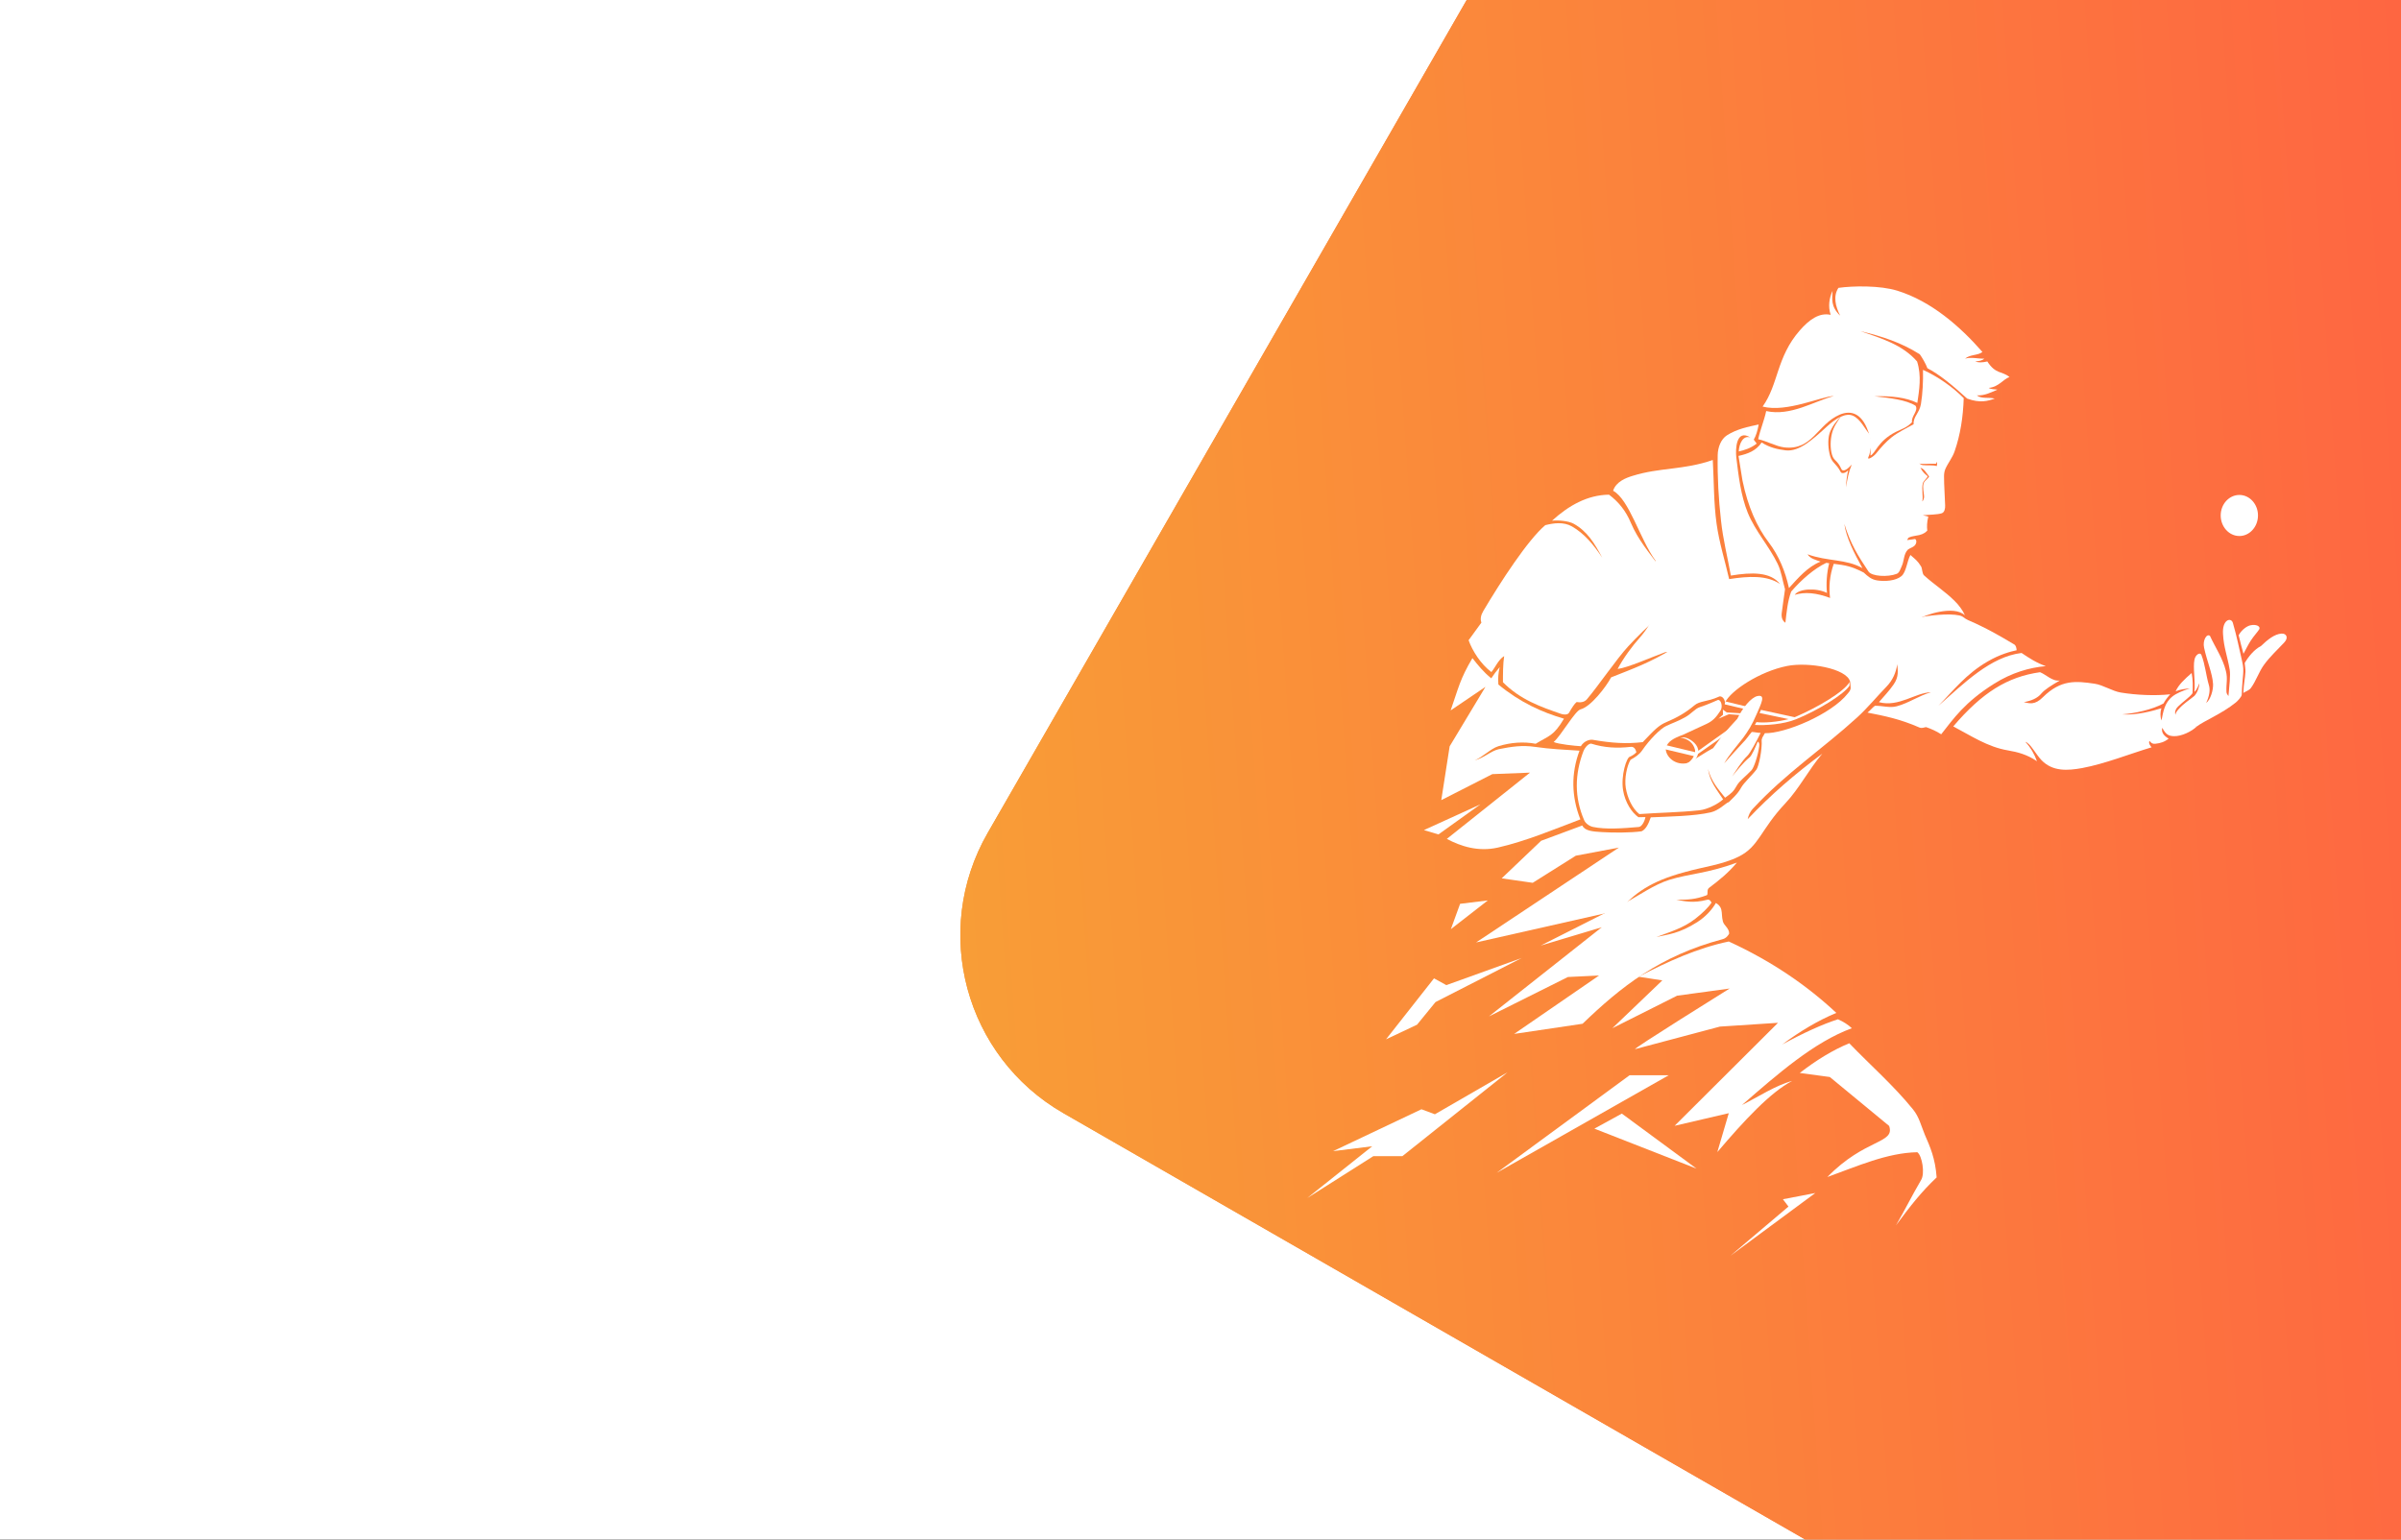 <svg width="1743" height="1118" viewBox="0 0 1743 1118" fill="none" xmlns="http://www.w3.org/2000/svg">
<rect x="0" y="0" width="1743" height="1118" fill="#333333" stroke="none"/>
<g clip-path="url(#clip0_4_3)">
<rect width="1743" height="1117.89" fill="white"/>
<path d="M716.998 604.874C675.983 676.215 700.568 767.297 771.909 808.311L1317.54 1122H1743V0H1064.74L716.998 604.874Z" fill="url(#paint0_linear_4_3)"/>
<path d="M716.998 604.874C675.983 676.215 700.568 767.297 771.909 808.311L1317.54 1122H1743V0H1064.74L716.998 604.874Z" fill="url(#paint1_linear_4_3)"/>
<g clip-path="url(#clip1_4_3)">
<path fill-rule="evenodd" clip-rule="evenodd" d="M1428.06 289.447C1437.53 292.891 1442.98 291.218 1448.07 289.447C1443.43 288.266 1438.6 289.84 1435.03 287.085C1440.75 287.478 1445.57 284.821 1450.04 282.952C1448.34 282.558 1445.75 282.952 1443.69 281.672C1450.93 281.082 1454.42 275.177 1458.79 273.799C1453.34 269.272 1448.7 271.929 1442.71 262.482C1438.87 263.368 1436.1 263.368 1433.87 262.482C1436.55 262.187 1438.96 261.99 1440.48 260.415C1435.92 260.612 1431.28 259.136 1426.54 260.415C1430.29 257.266 1435.83 258.25 1439.14 255.593C1422.88 236.993 1402.06 218.787 1377.4 211.111C1364.8 207.174 1344.97 207.568 1334.61 209.044C1330.68 214.949 1332.37 222.428 1335.86 229.219C1328.8 222.428 1330.14 217.016 1330.32 211.209C1327.99 216.327 1326.92 222.428 1328.98 228.628C1320.76 226.857 1313.52 231.974 1306.55 239.946C1289.49 259.431 1291.19 279.015 1279.57 295.253C1297.17 299.78 1322.54 287.675 1331.3 287.577C1317.01 291.317 1299.94 302.437 1282.16 298.501C1280.82 304.996 1277.69 312.475 1276.35 318.97C1282.07 320.053 1289.31 324.186 1295.3 324.875C1315.75 327.237 1319.33 308.145 1335.41 301.158C1343.9 297.516 1352.65 299.977 1357.21 316.51C1358.46 320.938 1358.01 326.154 1357.84 330.78C1361.23 329.697 1363.11 320.25 1376.24 313.656C1380.35 311.589 1384.28 310.605 1388.03 306.57C1387.23 302.339 1392.86 298.304 1390.62 294.663C1383.92 290.332 1371.68 288.955 1360.78 287.774C1373.02 287.38 1383.83 288.659 1391.88 292.596C1393.22 283.345 1395.09 272.914 1391.7 262.482C1381.24 250.377 1365.7 245.653 1350.51 240.438C1366.68 244.374 1380.08 248.704 1393.66 257.266C1395.36 259.628 1398.04 264.155 1399.2 267.402C1407.51 271.634 1416.8 279.212 1428.06 289.447" fill="white"/>
<path fill-rule="evenodd" clip-rule="evenodd" d="M1395.99 268.583C1406.89 273.504 1417.52 280.983 1425.56 289.152C1425.11 302.831 1423.15 315.624 1418.95 327.729C1417.34 332.453 1414.12 336.192 1412.16 340.719C1411.53 342.294 1411.26 344.065 1411.26 345.837C1411.26 352.922 1411.89 360.008 1412.07 367.094C1412.16 369.357 1411.62 372.014 1409.65 372.703C1406.35 373.786 1400.45 373.687 1395.9 374.179C1397.24 374.573 1398.49 374.868 1399.83 375.163C1398.84 379.297 1398.75 382.446 1399.11 385.3C1397.95 386.481 1396.52 387.76 1393.3 388.547C1390.8 389.138 1388.12 389.236 1385.71 390.319C1385.09 390.614 1384.91 391.598 1384.46 392.189C1386.43 391.992 1388.39 391.697 1390.27 391.401C1391.61 392.386 1391.25 394.452 1390.45 395.535C1389.28 397.306 1386.96 397.798 1385.17 398.979C1381.87 402.128 1382.4 407.147 1380.62 410.985C1379.64 413.052 1378.92 415.906 1376.96 416.693C1370.43 419.252 1358.73 418.563 1356.41 415.02C1348.9 403.703 1343.27 394.846 1338.89 380.379C1340.23 390.417 1345.95 401.538 1352.03 412.56C1339.97 405.77 1326.92 407.836 1312.18 402.522C1314.15 405.77 1318.44 406.655 1321.65 407.836C1312.36 411.477 1305.21 419.842 1298.69 427.026C1296.1 415.119 1291.45 403.604 1283.86 393.665C1275.55 382.741 1268.85 368.078 1264.92 348.789C1264.02 342.884 1263.04 336.98 1262.06 331.075C1268.76 329.599 1274.75 327.434 1278.86 321.332C1284.57 324.973 1290.11 326.253 1296.37 327.04C1306.28 328.123 1316.02 319.069 1326.48 309.523C1329.69 306.57 1333.09 304.11 1336.21 302.634C1333.53 305.193 1329.69 310.015 1328.17 314.64C1326.65 319.462 1327.19 326.351 1328.62 331.272C1330.05 336.291 1333.09 336.586 1336.21 342.688C1337.02 344.361 1340.06 343.475 1341.66 341.408C1340.86 344.951 1340.15 349.97 1340.15 353.906C1340.95 348.002 1342.2 342.294 1344.26 337.373C1341.66 340.326 1337.91 343.376 1336.66 340.424C1333.8 334.027 1331.3 334.815 1329.96 330.288C1328.53 325.465 1328.71 319.364 1329.96 314.542C1331.03 310.113 1334.07 305.685 1336.3 302.634C1339.52 301.158 1342.56 300.764 1345.06 301.847C1350.69 304.307 1353.55 311.294 1357.75 316.018C1358.1 318.577 1358.37 319.954 1358.64 322.612C1358.01 325.465 1357.57 329.5 1356.32 331.961C1355.16 334.519 1359.89 331.862 1361.95 329.304C1365.52 324.875 1368.91 321.037 1373.29 317.494C1377.94 313.853 1384.1 310.9 1389.2 308.047C1388.75 302.634 1393.3 300.075 1394.47 293.58C1395.81 285.313 1396.16 276.85 1395.99 268.583V268.583ZM1394.11 339.637C1395.72 342.786 1397.15 343.967 1399.2 345.64C1400.09 346.427 1396.25 348.986 1395.81 351.151C1394.82 355.186 1396.34 360.5 1395.45 364.141C1396.07 363.846 1396.88 361.779 1396.79 360.5C1396.61 357.351 1395.63 354.103 1396.43 351.053C1396.97 348.887 1401.08 346.722 1400.27 345.738C1397.95 342.983 1397.24 340.719 1394.11 339.637V339.637ZM1393.22 336.586C1394.2 336.98 1394.65 337.669 1395.81 337.767C1399.65 338.161 1403.04 337.57 1405.99 338.456C1406.26 337.669 1406.35 336.586 1406.17 335.307C1405.81 335.7 1405.72 336.783 1405.19 336.783C1400.18 336.488 1396.61 337.275 1393.22 336.586" fill="white"/>
<path fill-rule="evenodd" clip-rule="evenodd" d="M1276.71 308.243C1275.91 312.77 1274.75 316.51 1273.14 319.265C1273.85 320.25 1274.57 321.135 1275.28 322.119C1270.9 325.564 1266.17 326.942 1262.24 327.827C1262.51 322.218 1265.37 315.821 1270.73 317.691C1260.18 311.196 1259.83 326.45 1260.45 332.059C1262.06 345.148 1263.67 359.811 1268.85 372.506C1274.3 385.792 1284.22 396.519 1290.47 409.411C1293.24 415.119 1294.04 421.811 1295.83 427.912C1295.03 433.718 1294.13 439.525 1293.42 445.331C1293.06 448.579 1294.13 450.941 1296.1 452.22C1296.99 444.445 1297.71 436.572 1300.3 429.585C1307.89 420.827 1316.83 413.052 1325.76 408.722C1326.48 408.82 1327.19 408.919 1327.91 409.017C1326.12 415.709 1325.58 424.468 1326.3 430.569C1318.26 426.633 1305.75 427.519 1302.89 431.947C1310.3 429.684 1318.61 430.471 1328.53 434.211C1327.55 426.436 1328.17 417.973 1331.21 409.411C1333 409.608 1334.87 409.903 1336.93 410.198C1344.26 411.379 1348.81 413.642 1353.01 415.807C1355.87 418.465 1358.55 420.925 1362.93 421.515C1368.29 422.303 1376.06 421.909 1380.35 418.366C1383.83 415.512 1384.46 407.246 1386.87 403.014C1390.27 406.065 1392.14 407.246 1394.56 411.281C1395.54 412.757 1395.27 416.398 1396.7 417.776C1404.03 424.468 1411.98 429.388 1419.04 436.474C1421.89 439.23 1424.84 443.166 1426.45 446.807C1422.16 442.969 1415.19 442.969 1408.05 444.249C1401.97 445.331 1394.82 447.988 1391.07 450.252C1385 456.55 1378.92 462.947 1372.85 469.245C1317.81 471.017 1264.02 471.902 1208.9 473.575C1198.36 477.413 1181.65 484.893 1174.32 485.778C1178.34 478.004 1185.4 468.556 1190.14 463.34C1196.12 456.55 1199.16 450.842 1201.4 444.347C1201.4 431.455 1201.75 419.941 1201.75 407.049C1190.32 391.205 1182.81 362.763 1171.02 356.367C1173.16 349.773 1180.31 347.018 1185.22 345.541C1205.06 339.342 1222.3 341.408 1243.39 334.027C1244.28 349.478 1244.01 365.027 1246.16 380.379C1248.03 393.96 1252.23 407.147 1255.27 420.531C1269.3 418.366 1282.61 417.579 1292.17 424.074C1285.38 415.315 1271.89 415.414 1256.52 417.973C1254.11 404.687 1250.8 391.598 1249.37 378.116C1247.59 362.37 1246.69 346.427 1246.96 330.484C1247.05 324.777 1249.37 318.872 1253.66 316.116C1260.9 311.491 1269.03 309.916 1276.71 308.243" fill="white"/>
<path fill-rule="evenodd" clip-rule="evenodd" d="M1389.82 448.874C1401.17 446.807 1414.3 445.233 1422.34 446.906C1425.38 447.595 1425.74 448.972 1428.6 450.252C1442.44 456.255 1452 461.864 1462.19 467.966C1463.44 468.655 1463.8 470.328 1463.98 472.197C1459.78 473.083 1452 475.051 1442.89 480.366C1426.99 489.616 1418.23 501.327 1407.15 512.546C1425.92 496.013 1444.95 476.921 1467.55 474.166C1473.09 477.905 1478.72 481.547 1485.15 483.712C1473.09 484.794 1460.31 488.534 1447.63 496.505C1426.18 509.988 1418.23 521.797 1409.21 533.213C1405.54 530.851 1401.88 529.276 1398.22 527.997C1396.7 528.194 1395.27 529.079 1393.39 528.292C1379.28 522.092 1367.75 519.829 1355.69 517.467C1357.48 516.188 1359.27 513.826 1361.05 512.546C1366.41 512.349 1371.86 514.318 1377.04 512.842C1385.62 510.578 1393.04 505.165 1401.79 502.705C1390.54 502.902 1378.47 513.727 1364 509.889C1367.57 505.657 1371.51 501.721 1374.63 497.096C1378.65 491.388 1377.67 486.762 1377.31 482.334C1376.42 488.239 1374.1 493.848 1369.63 498.473C1362.75 505.559 1355.51 514.318 1348.28 520.911C1322.46 544.432 1296.99 560.867 1272.33 587.438C1270.55 589.406 1269.21 592.161 1268.76 594.819C1285.74 576.908 1303.07 562.047 1322.9 547.286C1312.9 558.997 1306.28 572.479 1296.1 583.304C1277.87 602.692 1277.07 614.698 1262.15 622.079C1250 628.082 1236.42 629.46 1223.46 633.199C1233.38 616.961 1243.21 600.723 1253.13 584.485C1256.7 580.45 1261.08 577.301 1263.85 572.184C1265.99 568.247 1271.53 563.524 1275.1 558.8C1276.71 556.635 1279.39 544.53 1278.86 537.248C1279.39 534.886 1280.02 534.787 1281.18 532.425C1295.65 532.819 1329.51 518.746 1341.4 503.591C1342.56 502.213 1343.72 500.934 1343.45 498.867L1343.09 495.029C1340.68 485.286 1312.54 480.562 1297.35 483.613C1277.52 487.55 1256.25 501.524 1252.23 510.283C1252.05 506.642 1249.1 504.87 1247.5 506.051C1239.63 509.594 1233.83 508.905 1229.99 512.251C1224 517.369 1217.3 521.207 1209.53 524.454C1204.16 526.718 1201.04 529.965 1192.55 538.921C1180.67 540.298 1170.04 539.61 1156.37 537.248C1154.13 536.854 1150.02 537.937 1147.61 541.873C1143.5 541.676 1131.17 540.397 1127.87 538.822C1133.23 534.295 1143.41 516.089 1147.43 515.105C1154.85 513.235 1166.02 498.67 1169.59 491.88C1186.74 485.089 1197.73 481.153 1214.35 471.115C1264.65 469.147 1315.04 467.277 1365.43 465.407C1373.47 459.896 1381.69 454.385 1389.82 448.874" fill="white"/>
<path fill-rule="evenodd" clip-rule="evenodd" d="M1168.07 359.221C1175.13 364.535 1180.31 371.03 1183.97 379.789C1189.16 391.893 1196.93 401.046 1204.7 411.379C1204.25 423.779 1203.9 436.179 1203.45 448.48C1195.95 454.975 1188.89 461.963 1182.1 469.245C1173.7 478.299 1160.12 498.277 1151.99 507.823C1150.02 510.184 1146.72 510.184 1144.57 509.791C1142.96 511.07 1141.45 513.432 1138.85 517.861C1137.69 519.238 1134.92 518.943 1133.4 518.451C1118.57 513.334 1103.65 508.118 1091.06 495.423C1091.06 490.01 1091.06 481.842 1091.95 476.429C1087.66 479.086 1085.61 484.499 1082.66 488.042C1074.97 482.235 1068.9 472.69 1066.13 464.915C1069.7 459.994 1071.85 457.042 1075.42 452.121C1074.44 449.366 1075.06 446.709 1076.76 443.756C1089.45 422.303 1109.19 391.992 1121.79 381.363C1127.95 379.789 1135.19 378.805 1141.27 382.347C1150.11 387.465 1156.63 395.239 1163.16 404.982C1157.53 394.551 1152.35 385.89 1142.52 380.379C1138.68 378.214 1130.99 377.624 1126.7 378.116C1138.68 367.192 1152.26 359.418 1168.07 359.221" fill="white"/>
<path fill-rule="evenodd" clip-rule="evenodd" d="M1068.9 477.905C1072.83 482.924 1076.85 487.943 1082.57 492.569C1084.36 489.813 1086.5 487.058 1088.73 484.401C1087.66 488.632 1087.39 492.864 1087.75 497.096C1103.56 510.086 1119.47 517.27 1135.37 521.895C1127.6 534.787 1124.74 534 1114.82 540.102C1106.07 538.429 1096.77 539.118 1087.75 541.873C1082.03 543.645 1076.14 550.041 1070.51 552.108C1076.94 550.632 1082.48 545.219 1088.02 544.038C1097.31 542.168 1104.99 540.987 1114.37 542.365C1125.1 543.94 1135.82 544.432 1146.63 545.121C1140.46 561.752 1140.73 578.285 1147.25 595.015C1127.78 602.396 1107.58 610.86 1087.39 615.485C1073.01 618.733 1060.32 614.501 1050.32 609.187L1110.71 561.063L1083.37 562.146L1046.29 581.041L1052.37 541.972L1078.37 498.769L1053.09 515.892C1058.89 499.261 1059.79 493.356 1068.9 477.905Z" fill="white"/>
<path fill-rule="evenodd" clip-rule="evenodd" d="M1149.49 545.514C1150.74 542.365 1153.33 539.905 1155.12 540.003C1164.76 543.054 1173.97 543.448 1183.71 542.365C1185.85 542.07 1187.28 543.448 1187.9 546.302C1186.65 547.581 1185.76 548.27 1183.35 549.451C1180.85 549.648 1176.56 563.228 1178.26 573.759C1179.68 582.714 1184.69 590.193 1189.42 593.441C1191.21 593.539 1192.82 593.244 1194.52 593.342C1193.89 596.59 1191.84 600.33 1189.69 600.527C1177.72 601.609 1165.39 602.396 1156.54 600.527C1153.95 600.034 1151.09 597.968 1150.11 595.803C1142.79 579.073 1143.14 562.146 1149.49 545.514" fill="white"/>
<path fill-rule="evenodd" clip-rule="evenodd" d="M1183.71 551.714C1181.02 556.143 1179.15 565.394 1180.22 572.086C1181.38 579.171 1184.78 586.946 1190.05 591.177C1204.25 590.095 1218.91 589.997 1233.56 588.422C1239.54 587.831 1247.41 583.698 1250.89 580.451C1246.33 573.463 1241.24 567.657 1239.9 558.308C1242.31 567.559 1247.41 573.07 1252.32 579.27C1256.79 576.12 1258.4 574.94 1260.81 570.511C1262.68 567.067 1267.51 563.622 1271.53 559.292C1273.32 557.422 1276.27 548.368 1277.07 541.972C1277.34 540.594 1277.07 538.724 1276 538.626C1274.39 542.464 1271.89 548.467 1270.01 550.041C1265.54 553.683 1261.08 559.39 1257.41 563.819C1260.54 559.194 1264.29 552.895 1268.58 548.762C1270.46 546.991 1275.37 537.838 1278.14 532.229C1276.18 532.229 1273.58 531.54 1271.71 531.54C1268.94 534.689 1268.22 536.362 1265.45 539.118C1262.77 541.873 1254.82 550.829 1251.7 554.273C1254.91 548.565 1261.52 540.889 1265.45 535.772C1269.03 530.851 1271.8 526.619 1275.19 518.648C1278.32 511.365 1282.25 504.083 1275.82 505.461C1271.08 506.445 1264.83 514.318 1261.17 521.994C1253.39 530.359 1249.91 534.492 1243.65 543.251C1238.2 546.105 1231.15 551.124 1225.61 553.978C1216.05 556.438 1209.08 549.254 1209.26 543.546C1210.24 538.429 1215.42 535.87 1221.5 533.705C1227.22 531.048 1233.02 528.391 1238.74 525.734C1243.21 523.667 1245.71 521.108 1249.02 515.991C1250.8 513.137 1249.46 507.823 1247.05 508.315C1246.87 508.315 1240.08 511.562 1233.92 513.531C1230.34 514.711 1227.84 518.451 1223.02 521.01C1217.92 523.864 1214.71 524.75 1209.53 527.21C1205.24 529.178 1197.2 537.445 1192.19 544.826C1189.96 548.073 1186.92 549.943 1183.71 551.714" fill="white"/>
<path fill-rule="evenodd" clip-rule="evenodd" d="M1254.82 582.419C1251.52 584.289 1247.59 588.52 1241.96 589.898C1229.72 592.752 1210.78 592.949 1198.36 593.539C1196.75 598.361 1194.69 602.396 1191.66 603.676C1183.71 604.758 1171.2 604.758 1163.33 604.266C1155.83 603.873 1150.38 603.282 1148.68 599.444C1138.68 603.184 1128.67 606.825 1118.75 610.565C1109.19 619.618 1099.63 628.771 1090.16 637.825L1112.68 641.072L1143.95 621.39C1154.4 619.422 1164.76 617.453 1175.22 615.485C1140.64 638.415 1106.16 661.443 1071.58 684.373C1106.42 676.5 1141.27 668.628 1176.11 660.755C1185.76 649.339 1197.91 639.891 1223.46 633.199C1232.22 627.491 1242.05 620.799 1250.8 615.091C1251.7 604.66 1253.93 592.85 1254.82 582.419Z" fill="white"/>
<path fill-rule="evenodd" clip-rule="evenodd" d="M1417.96 527.505C1438.96 502.902 1457.27 491.486 1480.95 488.14C1485.33 489.813 1489.97 495.029 1495.33 494.143C1488.9 497.883 1484.52 500.639 1482.02 503.493C1479.07 507.134 1474.52 508.905 1469.16 509.889C1473.09 510.677 1477.02 512.35 1483.09 506.248C1496.23 493.258 1507.22 494.537 1520.62 496.505C1526.69 497.391 1533.48 501.918 1539.56 502.902C1550.91 504.772 1564.4 505.362 1575.48 504.181C1573.69 506.15 1571.9 508.413 1570.56 510.873C1562.34 515.302 1549.92 518.057 1540.54 518.746C1550.64 519.632 1563.41 516.089 1569.04 514.318C1568.24 517.073 1568.06 520.124 1569.13 523.175C1570.38 516.877 1571.28 510.381 1577.08 505.756C1579.76 503.591 1584.32 501.623 1589.77 499.851C1586.2 500.245 1582.62 500.639 1579.41 502.016C1581.46 497.293 1586.02 493.061 1591.02 488.731C1592 493.651 1591.92 498.474 1591.65 503.394C1589.41 506.543 1584.95 509.299 1581.28 512.94C1578.6 515.499 1578.51 518.353 1579.94 520.419C1584.86 522.781 1589.77 525.242 1594.68 527.603C1590.84 531.343 1583.43 534.787 1578.07 534.591C1574.31 534.394 1572.44 533.607 1569.67 528.489C1568.86 531.934 1570.92 534.394 1574.31 536.362C1571.46 538.724 1568.42 539.708 1564.67 540.102C1562.97 540.299 1561.72 539.806 1560.47 538.035C1559.39 539.314 1561.18 542.07 1561.99 542.66C1545.64 547.581 1528.39 554.568 1511.68 557.717C1500.96 559.686 1490.06 560.375 1482.02 552.01C1477.82 547.679 1473.89 539.61 1470.32 538.724C1474.25 542.956 1477.02 547.876 1478.72 552.797C1471.75 547.975 1464.69 546.105 1457.72 544.924C1442.89 542.464 1430.74 534.197 1417.96 527.505" fill="white"/>
<path fill-rule="evenodd" clip-rule="evenodd" d="M1179.42 655.834C1189.96 650.225 1200.59 642.45 1211.85 638.907C1226.86 634.282 1238.83 634.479 1260.9 626.409C1254.55 633.888 1248.66 638.71 1240.71 644.714C1238.65 646.19 1240.35 649.634 1238.92 650.126C1230.7 653.177 1225.52 653.374 1216.85 653.374C1222.75 654.358 1229 656.129 1239.37 653.374C1241.33 652.882 1242.05 654.85 1242.49 655.44C1239.99 659.278 1235.61 663.313 1230.88 667.053C1222.03 674.04 1211.76 676.894 1202.47 680.437C1210.69 678.567 1218.82 678.075 1232.13 669.612C1238.56 665.478 1243.12 660.164 1245.62 655.736C1247.05 656.523 1248.84 657.802 1249.55 660.459C1250.27 663.412 1249.82 665.577 1250.71 669.021C1251.34 671.974 1255.45 674.139 1255.27 677.977C1254.73 679.059 1253.21 681.323 1250.53 682.012C1205.06 694.018 1176.65 716.653 1148.86 743.421L1099.19 750.802L1160.83 708.386L1138.23 709.469L1080.87 738.106L1162.8 673.351L1118.48 686.637L1179.42 655.834" fill="white"/>
<path fill-rule="evenodd" clip-rule="evenodd" d="M1189.51 709.272C1210.87 698.151 1232.4 688.408 1255 683.685C1286.9 698.348 1312.09 715.964 1333.09 735.548C1319.95 740.96 1306.82 748.833 1293.78 758.478C1309.5 749.916 1322.99 743.814 1334.25 740.173C1338.27 741.944 1341.66 744.109 1344.34 746.668C1316.92 756.706 1290.56 779.833 1264.56 802.468C1276.44 796.465 1289.13 788.1 1301.01 784.95C1285.2 793.217 1266.35 813.49 1246.69 836.617L1255 808.372L1215.69 817.525L1290.74 742.732L1248.57 745.487L1187.1 761.824C1183.44 762.808 1255.63 717.833 1255.63 717.833L1217.48 723.049L1170.48 746.668C1182.54 735.056 1194.69 723.541 1206.76 711.929C1201.04 711.043 1195.32 710.157 1189.51 709.272" fill="white"/>
<path fill-rule="evenodd" clip-rule="evenodd" d="M1342.47 757.592C1330.5 762.512 1318.52 769.893 1306.55 779.144C1313.79 780.128 1321.12 781.113 1328.35 782.096C1342.74 794.004 1357.12 805.814 1371.42 817.623C1375.88 830.613 1353.99 826.578 1326.57 854.724C1348.37 846.851 1370.08 837.108 1391.88 836.715C1395.36 839.274 1397.59 852.264 1394.56 856.988C1387.41 869.289 1383.57 877.359 1376.42 889.759C1386.78 875.784 1394.82 865.451 1405.9 855.02C1404.92 841.045 1401.08 832.681 1397.33 824.019C1394.56 817.328 1393.22 811.128 1388.75 805.617C1374.63 788.198 1357.92 773.633 1342.47 757.592" fill="white"/>
<path fill-rule="evenodd" clip-rule="evenodd" d="M1086.5 851.674L1211.4 780.817H1182.99L1086.5 851.674Z" fill="white"/>
<path fill-rule="evenodd" clip-rule="evenodd" d="M1157.44 819.592L1177.36 808.668L1231.59 848.622L1157.44 819.592Z" fill="white"/>
<path fill-rule="evenodd" clip-rule="evenodd" d="M1059.96 656.326L1053.26 674.729L1080.07 653.866L1059.96 656.326Z" fill="white"/>
<path fill-rule="evenodd" clip-rule="evenodd" d="M1041.02 710.453L1006.18 754.738L1028.69 744.109L1042.1 727.675L1104.64 695.691L1049.96 715.373L1041.02 710.453Z" fill="white"/>
<path fill-rule="evenodd" clip-rule="evenodd" d="M967.762 835.928L1031.91 805.519L1041.65 809.16L1094.45 778.652L1018.06 839.569H996.977L949 869.978L996.173 832.385L967.762 835.928Z" fill="white"/>
<path fill-rule="evenodd" clip-rule="evenodd" d="M1317.81 866.337L1294.31 870.864L1298.33 876.178L1256.07 912L1317.81 866.337Z" fill="white"/>
<path fill-rule="evenodd" clip-rule="evenodd" d="M1579.05 520.813C1579.05 517.565 1580.57 515.991 1582.18 514.318C1585.39 510.775 1589.41 508.315 1592.99 505.362C1595.4 502.804 1596.65 498.474 1596.65 496.112C1595.85 497.785 1594.95 500.835 1592.99 502.41C1593.88 494.242 1591.83 484.893 1593.08 478.988C1593.79 475.347 1597.19 473.378 1598.08 475.544C1600.85 482.531 1601.39 490.207 1603.53 497.489C1604.6 500.934 1603.98 505.264 1601.56 510.48C1604.78 508.019 1606.75 501.131 1606.57 496.702C1606.12 489.026 1602.1 479.972 1600.05 470.328C1598.88 465.112 1601.92 459.798 1604.33 461.766C1608.18 470.229 1613.63 478.004 1615.86 487.156C1617.38 493.159 1615.95 496.407 1616.31 502.607C1616.4 503.689 1617.11 504.673 1617.74 505.461C1618.36 498.277 1619.34 490.305 1618.63 486.27C1617.02 476.528 1614.34 470.328 1613.8 460.487C1613.09 449.76 1619.7 448.087 1620.95 452.318C1623.99 462.848 1625.24 469.836 1627.74 480.563C1629.44 487.943 1627.92 489.616 1627.38 504.477C1627.3 506.051 1624.17 509.299 1623.01 510.185C1612.73 518.451 1600.22 523.372 1594.68 527.603C1589.24 527.603 1583.7 527.603 1578.25 527.603C1578.51 525.34 1578.78 523.076 1579.05 520.813" fill="white"/>
<path fill-rule="evenodd" clip-rule="evenodd" d="M1629.53 481.448C1632.3 476.724 1636.5 471.607 1641.32 469.147C1646.15 464.521 1651.06 460.487 1656.24 460.093C1659.82 459.896 1661.51 463.045 1658.3 466.49C1653.38 471.804 1647.93 476.724 1643.65 482.629C1639.8 487.845 1637.84 494.439 1634 499.654C1632.66 501.426 1630.33 502.016 1628.55 503.197C1628.81 496.112 1629.8 493.061 1630.06 487.943C1630.15 485.778 1629.71 483.613 1629.53 481.448" fill="white"/>
<path fill-rule="evenodd" clip-rule="evenodd" d="M1628.64 474.756C1630.42 471.509 1632.03 468.163 1634 465.112C1635.87 462.16 1639.54 458.125 1640.16 456.845C1641.05 454.877 1638.02 453.106 1633.64 454.09C1631.76 454.483 1627.74 456.648 1625.15 461.274C1626.4 466.49 1627.47 470.623 1628.64 474.756Z" fill="white"/>
<path fill-rule="evenodd" clip-rule="evenodd" d="M1625.69 389.236C1633.1 389.236 1639.18 382.544 1639.18 374.278C1639.18 366.11 1633.1 359.418 1625.69 359.418C1618.18 359.418 1612.11 366.11 1612.11 374.278C1612.11 382.544 1618.18 389.236 1625.69 389.236Z" fill="white"/>
<path fill-rule="evenodd" clip-rule="evenodd" d="M1033.7 602.79L1044.24 605.939L1074.71 584.092L1033.7 602.79Z" fill="white"/>
<path fill-rule="evenodd" clip-rule="evenodd" d="M1219.8 535.575C1225.88 536.559 1229.27 539.806 1230.43 544.235C1230.61 544.825 1230.61 545.514 1230.52 546.203L1208.45 540.889L1208.1 543.94L1229.63 549.057C1228.38 551.714 1225.96 554.076 1224.09 554.371C1224.71 554.273 1226.14 554.175 1226.86 554.175C1229.9 552.994 1232.04 550.336 1232.67 547.483L1254.91 531.835L1256.34 528.489L1232.84 545.219C1232.84 544.825 1232.84 544.333 1232.67 543.94C1231.77 539.708 1226.23 535.87 1222.57 535.476C1221.68 535.575 1220.69 535.575 1219.8 535.575" fill="white"/>
<path fill-rule="evenodd" clip-rule="evenodd" d="M1252.05 511.464L1267.42 515.105L1268.58 513.235L1252.68 509.397L1252.23 510.283L1252.05 511.464V511.464ZM1247.5 521.896L1255.09 518.648L1262.95 519.238L1263.67 517.959L1253.57 517.369L1250.71 515.302L1250.8 519.042L1247.5 521.896ZM1275.1 524.356C1280.2 525.143 1290.56 524.257 1298.42 522.191L1277.34 517.762L1278.41 515.499L1302.8 520.813C1303.16 520.715 1303.43 520.518 1303.78 520.419C1319.6 513.629 1338.72 502.312 1342.65 495.324C1342.65 496.21 1342.65 496.997 1342.65 497.883C1339.16 503.788 1320.13 515.696 1303.87 522.289C1294.76 526.029 1281.54 526.915 1273.94 526.422C1274.3 525.734 1274.75 525.045 1275.1 524.356" fill="white"/>
</g>
</g>
<defs>
<linearGradient id="paint0_linear_4_3" x1="640.922" y1="708.832" x2="1942.46" y2="618.454" gradientUnits="userSpaceOnUse">
<stop stop-color="#F8A036"/>
<stop offset="1" stop-color="#FF5E43"/>
</linearGradient>
<linearGradient id="paint1_linear_4_3" x1="640.922" y1="708.832" x2="1942.46" y2="618.454" gradientUnits="userSpaceOnUse">
<stop stop-color="#F8A036"/>
<stop offset="1" stop-color="#FF5E43"/>
</linearGradient>
<clipPath id="clip0_4_3">
<rect width="1743" height="1117.89" fill="white"/>
</clipPath>
<clipPath id="clip1_4_3">
<rect width="711" height="704" fill="white" transform="translate(949 208)"/>
</clipPath>
</defs>
</svg>
